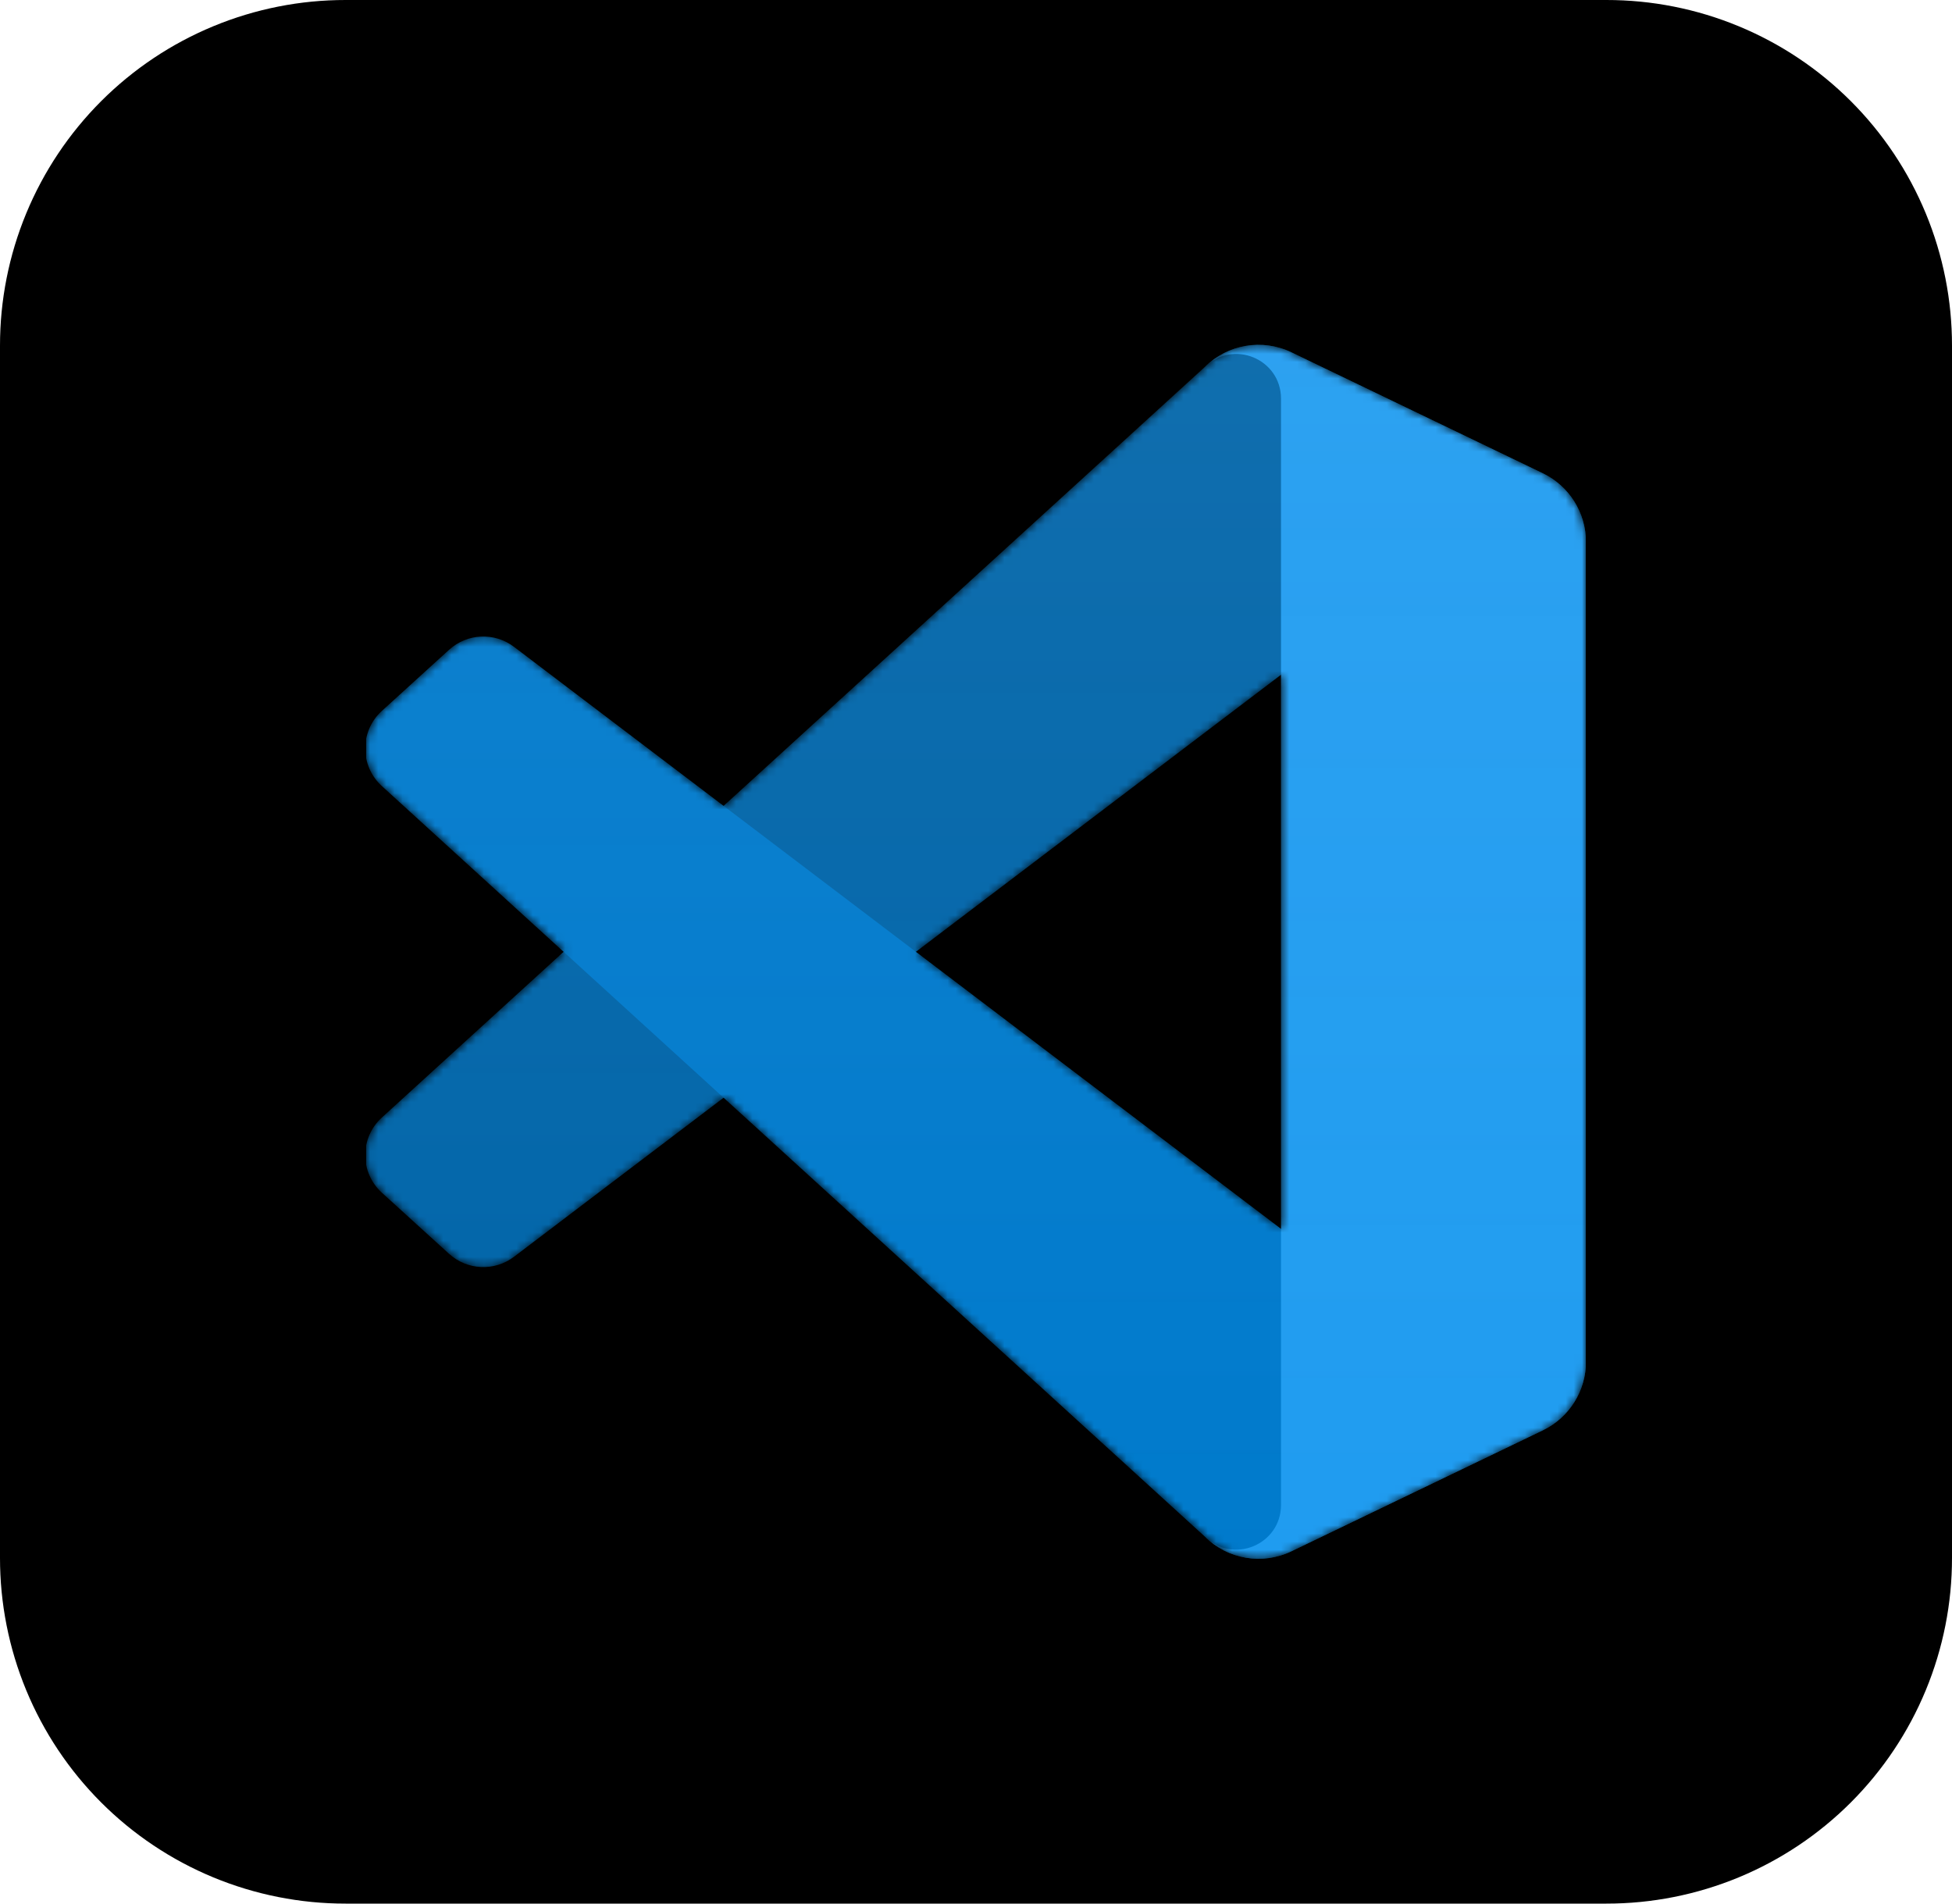 <svg width="240" height="234" viewBox="0 0 240 234" fill="none" xmlns="http://www.w3.org/2000/svg">
<g clip-path="url(#clip0_18_80)">
<path d="M42.5 1.88608e-05H197.5C203.083 -0.005 208.612 1.09 213.77 3.224C218.929 5.358 223.616 8.489 227.564 12.436C231.511 16.384 234.642 21.071 236.776 26.23C238.91 31.389 240.005 36.917 240 42.5V191.5C240.005 197.083 238.91 202.612 236.776 207.77C234.642 212.929 231.511 217.616 227.564 221.564C223.616 225.511 218.929 228.642 213.77 230.776C208.612 232.91 203.083 234.005 197.5 234H42.5C36.917 234.005 31.389 232.91 26.23 230.776C21.071 228.642 16.384 225.511 12.436 221.564C8.489 217.616 5.358 212.929 3.224 207.77C1.09 202.612 -0.005 197.083 1.88608e-05 191.5V42.5C-0.005 36.917 1.09 31.389 3.224 26.23C5.358 21.071 8.489 16.384 12.436 12.436C16.384 8.489 21.071 5.358 26.23 3.224C31.389 1.09 36.917 -0.005 42.5 1.88608e-05Z" fill="black"/>
<g clip-path="url(#clip1_18_80)" filter="url(#filter0_ii_18_80)">
<mask id="mask0_18_80" style="mask-type:alpha" maskUnits="userSpaceOnUse" x="45" y="42" width="150" height="150">
<path fill-rule="evenodd" clip-rule="evenodd" d="M151.368 190.976C153.73 191.896 156.424 191.837 158.809 190.69L189.691 175.83C192.936 174.268 195 170.984 195 167.381V66.62C195 63.017 192.936 59.733 189.691 58.171L158.809 43.311C155.679 41.805 152.017 42.174 149.271 44.17C148.878 44.456 148.504 44.774 148.154 45.125L89.033 99.062L63.281 79.514C60.883 77.695 57.53 77.844 55.304 79.869L47.044 87.382C44.321 89.86 44.318 94.144 47.038 96.625L69.371 117L47.038 137.375C44.318 139.856 44.321 144.141 47.044 146.618L55.304 154.131C57.53 156.156 60.883 156.305 63.281 154.486L89.033 134.938L148.154 188.875C149.089 189.811 150.187 190.516 151.368 190.976ZM157.523 82.948L112.663 117L157.523 151.052V82.948Z" fill="white"/>
</mask>
<g mask="url(#mask0_18_80)">
<path d="M189.691 58.194L158.785 43.313C155.208 41.591 150.932 42.317 148.124 45.125L46.947 137.375C44.226 139.856 44.229 144.14 46.954 146.618L55.219 154.131C57.447 156.156 60.802 156.305 63.2 154.486L185.041 62.055C189.128 58.954 194.999 61.869 194.999 67V66.641C194.999 63.04 192.936 59.757 189.691 58.194Z" fill="#0065A9"/>
<g filter="url(#filter1_d_18_80)">
<path d="M189.691 175.806L158.785 190.687C155.208 192.409 150.932 191.682 148.124 188.875L46.947 96.625C44.226 94.144 44.229 89.859 46.954 87.382L55.219 79.869C57.447 77.844 60.802 77.695 63.2 79.514L185.041 171.945C189.128 175.046 194.999 172.131 194.999 167V167.359C194.999 170.96 192.936 174.243 189.691 175.806Z" fill="#007ACC"/>
</g>
<g filter="url(#filter2_d_18_80)">
<path d="M158.787 190.689C155.208 192.41 150.933 191.683 148.125 188.875C151.584 192.335 157.5 189.884 157.5 184.992V49.008C157.5 44.116 151.584 41.665 148.125 45.125C150.933 42.317 155.208 41.59 158.787 43.31L189.688 58.171C192.935 59.733 195 63.017 195 66.62V167.381C195 170.984 192.935 174.268 189.688 175.829L158.787 190.689Z" fill="#1F9CF0"/>
</g>
<g style="mix-blend-mode:overlay" opacity="0.25">
<path style="mix-blend-mode:overlay" opacity="0.25" fill-rule="evenodd" clip-rule="evenodd" d="M151.276 190.976C153.639 191.896 156.333 191.837 158.717 190.69L189.599 175.829C192.845 174.268 194.909 170.984 194.909 167.381V66.62C194.909 63.017 192.845 59.733 189.6 58.171L158.717 43.311C155.588 41.805 151.925 42.174 149.179 44.17C148.787 44.456 148.413 44.774 148.062 45.125L88.941 99.062L63.189 79.514C60.792 77.695 57.439 77.844 55.212 79.869L46.953 87.382C44.23 89.86 44.227 94.144 46.946 96.625L69.279 117L46.946 137.375C44.227 139.856 44.23 144.141 46.953 146.618L55.212 154.131C57.439 156.157 60.792 156.305 63.189 154.486L88.941 134.938L148.062 188.875C148.997 189.811 150.096 190.516 151.276 190.976ZM157.431 82.948L112.572 117L157.431 151.052V82.948Z" fill="url(#paint0_linear_18_80)"/>
</g>
</g>
</g>
</g>
<defs>
<filter id="filter0_ii_18_80" x="45" y="40" width="150" height="154" filterUnits="userSpaceOnUse" color-interpolation-filters="sRGB">
<feFlood flood-opacity="0" result="BackgroundImageFix"/>
<feBlend mode="normal" in="SourceGraphic" in2="BackgroundImageFix" result="shape"/>
<feColorMatrix in="SourceAlpha" type="matrix" values="0 0 0 0 0 0 0 0 0 0 0 0 0 0 0 0 0 0 127 0" result="hardAlpha"/>
<feOffset dy="2"/>
<feGaussianBlur stdDeviation="2"/>
<feComposite in2="hardAlpha" operator="arithmetic" k2="-1" k3="1"/>
<feColorMatrix type="matrix" values="0 0 0 0 1 0 0 0 0 1 0 0 0 0 1 0 0 0 0.25 0"/>
<feBlend mode="normal" in2="shape" result="effect1_innerShadow_18_80"/>
<feColorMatrix in="SourceAlpha" type="matrix" values="0 0 0 0 0 0 0 0 0 0 0 0 0 0 0 0 0 0 127 0" result="hardAlpha"/>
<feOffset dy="-2"/>
<feGaussianBlur stdDeviation="2"/>
<feComposite in2="hardAlpha" operator="arithmetic" k2="-1" k3="1"/>
<feColorMatrix type="matrix" values="0 0 0 0 0 0 0 0 0 0 0 0 0 0 0 0 0 0 0.12 0"/>
<feBlend mode="normal" in2="effect1_innerShadow_18_80" result="effect2_innerShadow_18_80"/>
</filter>
<filter id="filter1_d_18_80" x="23.575" y="56.91" width="192.758" height="156.035" filterUnits="userSpaceOnUse" color-interpolation-filters="sRGB">
<feFlood flood-opacity="0" result="BackgroundImageFix"/>
<feColorMatrix in="SourceAlpha" type="matrix" values="0 0 0 0 0 0 0 0 0 0 0 0 0 0 0 0 0 0 127 0" result="hardAlpha"/>
<feOffset/>
<feGaussianBlur stdDeviation="10.667"/>
<feColorMatrix type="matrix" values="0 0 0 0 0 0 0 0 0 0 0 0 0 0 0 0 0 0 0.25 0"/>
<feBlend mode="overlay" in2="BackgroundImageFix" result="effect1_dropShadow_18_80"/>
<feBlend mode="normal" in="SourceGraphic" in2="effect1_dropShadow_18_80" result="shape"/>
</filter>
<filter id="filter2_d_18_80" x="126.792" y="21.053" width="89.542" height="191.893" filterUnits="userSpaceOnUse" color-interpolation-filters="sRGB">
<feFlood flood-opacity="0" result="BackgroundImageFix"/>
<feColorMatrix in="SourceAlpha" type="matrix" values="0 0 0 0 0 0 0 0 0 0 0 0 0 0 0 0 0 0 127 0" result="hardAlpha"/>
<feOffset/>
<feGaussianBlur stdDeviation="10.667"/>
<feColorMatrix type="matrix" values="0 0 0 0 0 0 0 0 0 0 0 0 0 0 0 0 0 0 0.25 0"/>
<feBlend mode="overlay" in2="BackgroundImageFix" result="effect1_dropShadow_18_80"/>
<feBlend mode="normal" in="SourceGraphic" in2="effect1_dropShadow_18_80" result="shape"/>
</filter>
<linearGradient id="paint0_linear_18_80" x1="119.909" y1="42.387" x2="119.909" y2="191.613" gradientUnits="userSpaceOnUse">
<stop stop-color="#FCF6FA"/>
<stop offset="1" stop-color="#FCF6FA" stop-opacity="0"/>
</linearGradient>
<clipPath id="clip0_18_80">
<rect width="240" height="234" fill="white"/>
</clipPath>
<clipPath id="clip1_18_80">
<rect width="150" height="150" fill="white" transform="translate(45 42)"/>
</clipPath>
</defs>
</svg>
